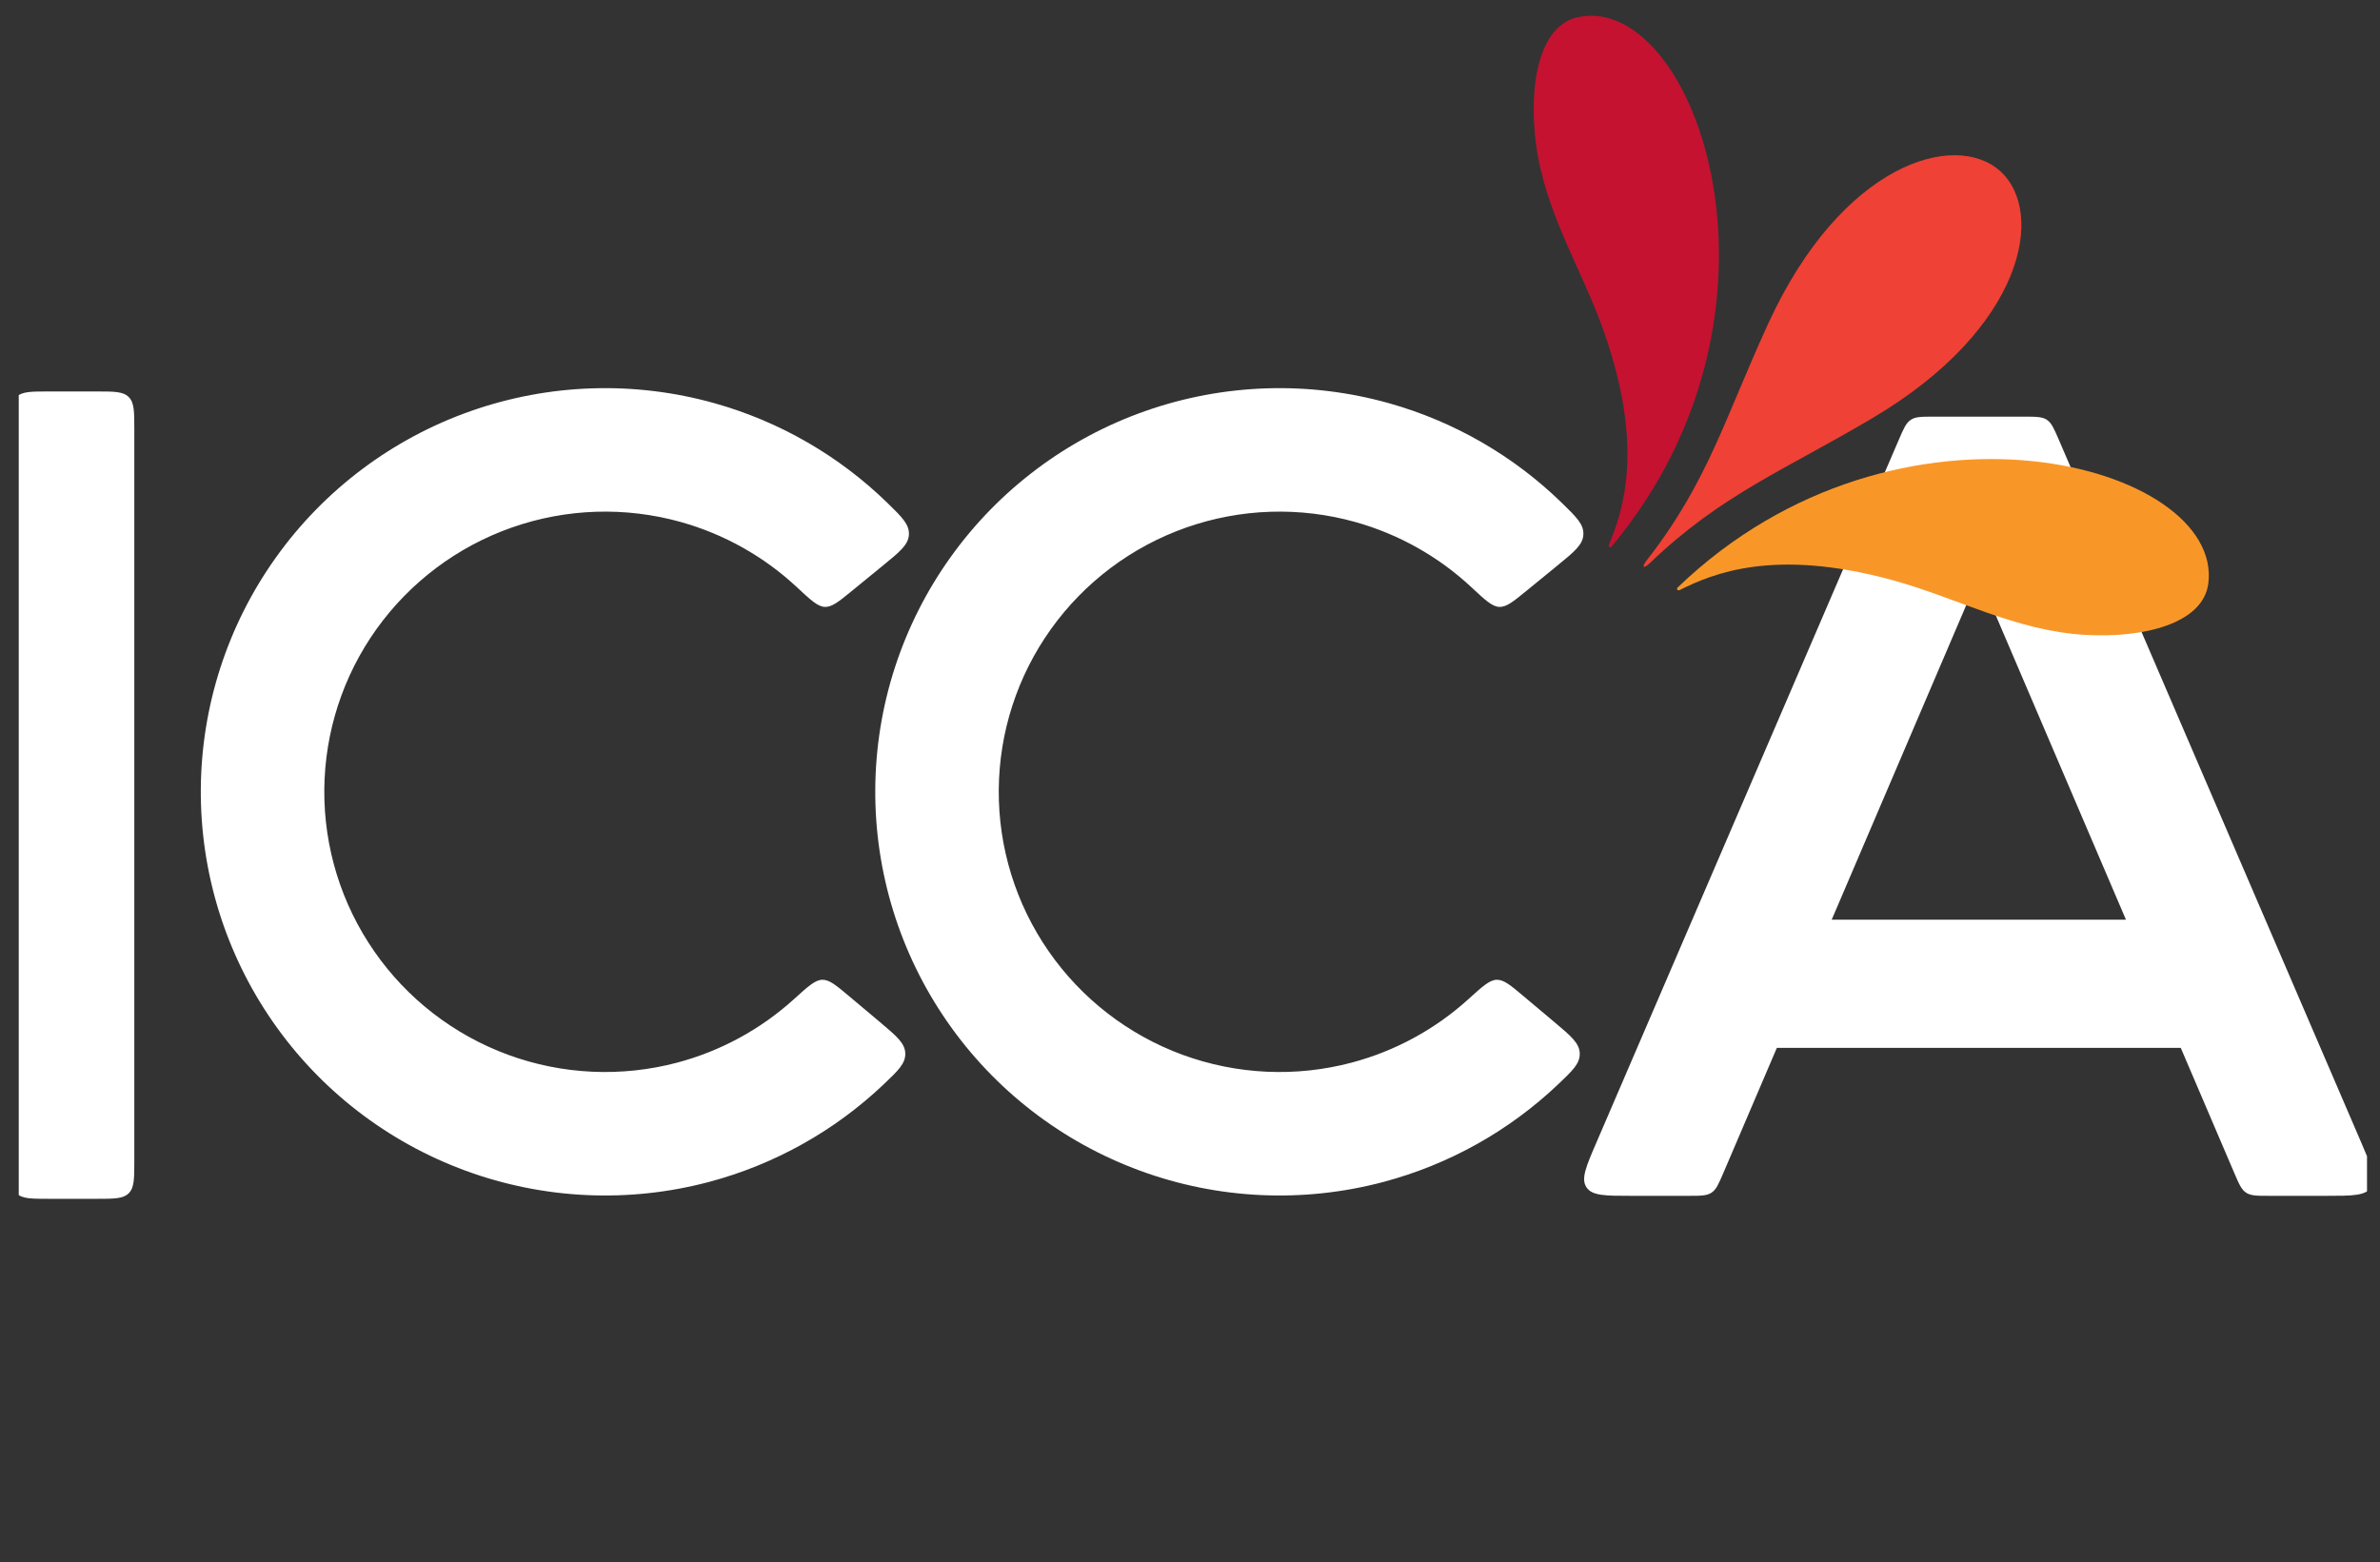 <svg width="99" height="65" viewBox="0 0 99 65" fill="none" xmlns="http://www.w3.org/2000/svg">
<rect x="0" y="0" width="99" height="65" fill="#333333" stroke="none"/>
<g clip-path="url(#clip0_85_797)">
<path d="M21.288 21.947C23.556 21.15 26.015 21.07 28.33 21.72C30.135 22.227 31.783 23.157 33.141 24.423C33.725 24.967 34.017 25.239 34.313 25.249C34.609 25.259 34.888 25.031 35.445 24.576L36.73 23.526C37.436 22.95 37.789 22.661 37.808 22.237C37.826 21.813 37.524 21.518 36.919 20.928C34.912 18.97 32.438 17.538 29.718 16.774C26.387 15.839 22.848 15.954 19.584 17.101C16.32 18.249 13.49 20.374 11.48 23.188C9.469 26.002 8.377 29.367 8.353 32.825C8.329 36.282 9.374 39.662 11.345 42.504C13.315 45.346 16.116 47.51 19.363 48.703C22.611 49.897 26.148 50.06 29.492 49.172C32.222 48.446 34.716 47.048 36.75 45.119C37.363 44.537 37.669 44.246 37.657 43.822C37.644 43.398 37.295 43.105 36.598 42.518L35.327 41.45C34.776 40.987 34.501 40.756 34.205 40.761C33.908 40.767 33.613 41.035 33.022 41.571C31.645 42.818 29.985 43.725 28.173 44.207C25.849 44.824 23.391 44.71 21.135 43.882C18.878 43.053 16.934 41.549 15.566 39.576C14.198 37.604 13.473 35.259 13.49 32.861C13.507 30.462 14.264 28.127 15.659 26.174C17.055 24.221 19.02 22.745 21.288 21.947Z" fill="white"/>
<path d="M49.343 21.947C51.611 21.15 54.071 21.07 56.386 21.72C58.19 22.227 59.838 23.157 61.197 24.423C61.78 24.967 62.072 25.239 62.368 25.249C62.664 25.259 62.943 25.031 63.5 24.576L64.785 23.526C65.491 22.95 65.844 22.661 65.863 22.237C65.882 21.813 65.579 21.518 64.974 20.928C62.967 18.97 60.493 17.538 57.774 16.774C54.442 15.839 50.904 15.954 47.639 17.101C44.376 18.249 41.545 20.374 39.535 23.188C37.524 26.002 36.432 29.367 36.408 32.825C36.384 36.282 37.429 39.662 39.4 42.504C41.371 45.346 44.171 47.51 47.419 48.703C50.666 49.897 54.203 50.06 57.547 49.172C60.277 48.446 62.771 47.048 64.805 45.119C65.418 44.537 65.725 44.246 65.712 43.822C65.699 43.398 65.35 43.105 64.653 42.518L63.382 41.45C62.832 40.987 62.556 40.756 62.26 40.761C61.963 40.767 61.668 41.035 61.077 41.571C59.701 42.818 58.04 43.725 56.228 44.207C53.904 44.824 51.447 44.71 49.19 43.882C46.933 43.053 44.989 41.549 43.621 39.576C42.253 37.604 41.528 35.259 41.545 32.861C41.562 30.462 42.319 28.127 43.715 26.174C45.11 24.221 47.075 22.745 49.343 21.947Z" fill="white"/>
<path d="M2.03 49.874C1.285 49.874 0.913 49.874 0.681 49.643C0.45 49.411 0.45 49.039 0.45 48.294L0.45 17.867C0.45 17.122 0.45 16.749 0.681 16.518C0.913 16.286 1.285 16.286 2.03 16.286H4.006C4.751 16.286 5.124 16.286 5.355 16.518C5.587 16.749 5.587 17.122 5.587 17.867V48.294C5.587 49.039 5.587 49.411 5.355 49.643C5.124 49.874 4.751 49.874 4.006 49.874H2.03Z" fill="white"/>
<path fill-rule="evenodd" clip-rule="evenodd" d="M65.991 49.394C66.225 49.75 66.767 49.75 67.851 49.75H70.236C70.742 49.75 70.995 49.75 71.193 49.619C71.391 49.489 71.49 49.256 71.689 48.791L73.911 43.595H90.713L92.935 48.791C93.134 49.256 93.233 49.489 93.431 49.619C93.629 49.75 93.882 49.75 94.388 49.75H96.773C97.857 49.75 98.399 49.75 98.633 49.394C98.868 49.038 98.653 48.541 98.225 47.545L85.638 18.289C85.438 17.826 85.338 17.594 85.141 17.464C84.943 17.334 84.691 17.334 84.186 17.334H80.439C79.934 17.334 79.681 17.334 79.484 17.464C79.286 17.594 79.186 17.826 78.987 18.289L66.4 47.545C65.971 48.541 65.757 49.038 65.991 49.394ZM88.432 38.261L82.603 24.631C82.478 24.341 82.416 24.195 82.312 24.195C82.208 24.195 82.146 24.34 82.022 24.631L76.193 38.261H88.432Z" fill="white"/>
<path d="M83.204 7.12C81.321 5.424 76.619 6.798 73.565 13.434C71.768 17.338 71.048 20.052 68.499 23.309C68.27 23.606 68.356 23.683 68.628 23.426C71.614 20.561 74.238 19.562 77.933 17.367C84.212 13.637 85.088 8.817 83.204 7.12Z" fill="#EF4135"/>
<path d="M65.668 0.706C70.56 -0.266 75.227 12.944 67.034 22.742C66.983 22.804 66.891 22.744 66.923 22.668C67.519 21.24 68.402 18.624 66.73 13.833C65.803 11.179 64.261 8.862 63.888 5.957C63.577 3.535 64.018 1.034 65.668 0.706Z" fill="#C41230"/>
<path d="M91.859 24.271C92.487 19.323 78.984 15.588 69.781 24.445C69.723 24.501 69.79 24.588 69.863 24.551C71.246 23.857 73.794 22.793 78.69 24.127C81.402 24.866 83.82 26.243 86.745 26.413C89.182 26.554 91.646 25.94 91.859 24.271Z" fill="#F89728"/>
</g>
<defs>
<clipPath id="clip0_85_797">
<rect width="97.68" height="64.02" fill="white" transform="translate(0.78 0.48)"/>
</clipPath>
</defs>
</svg>
